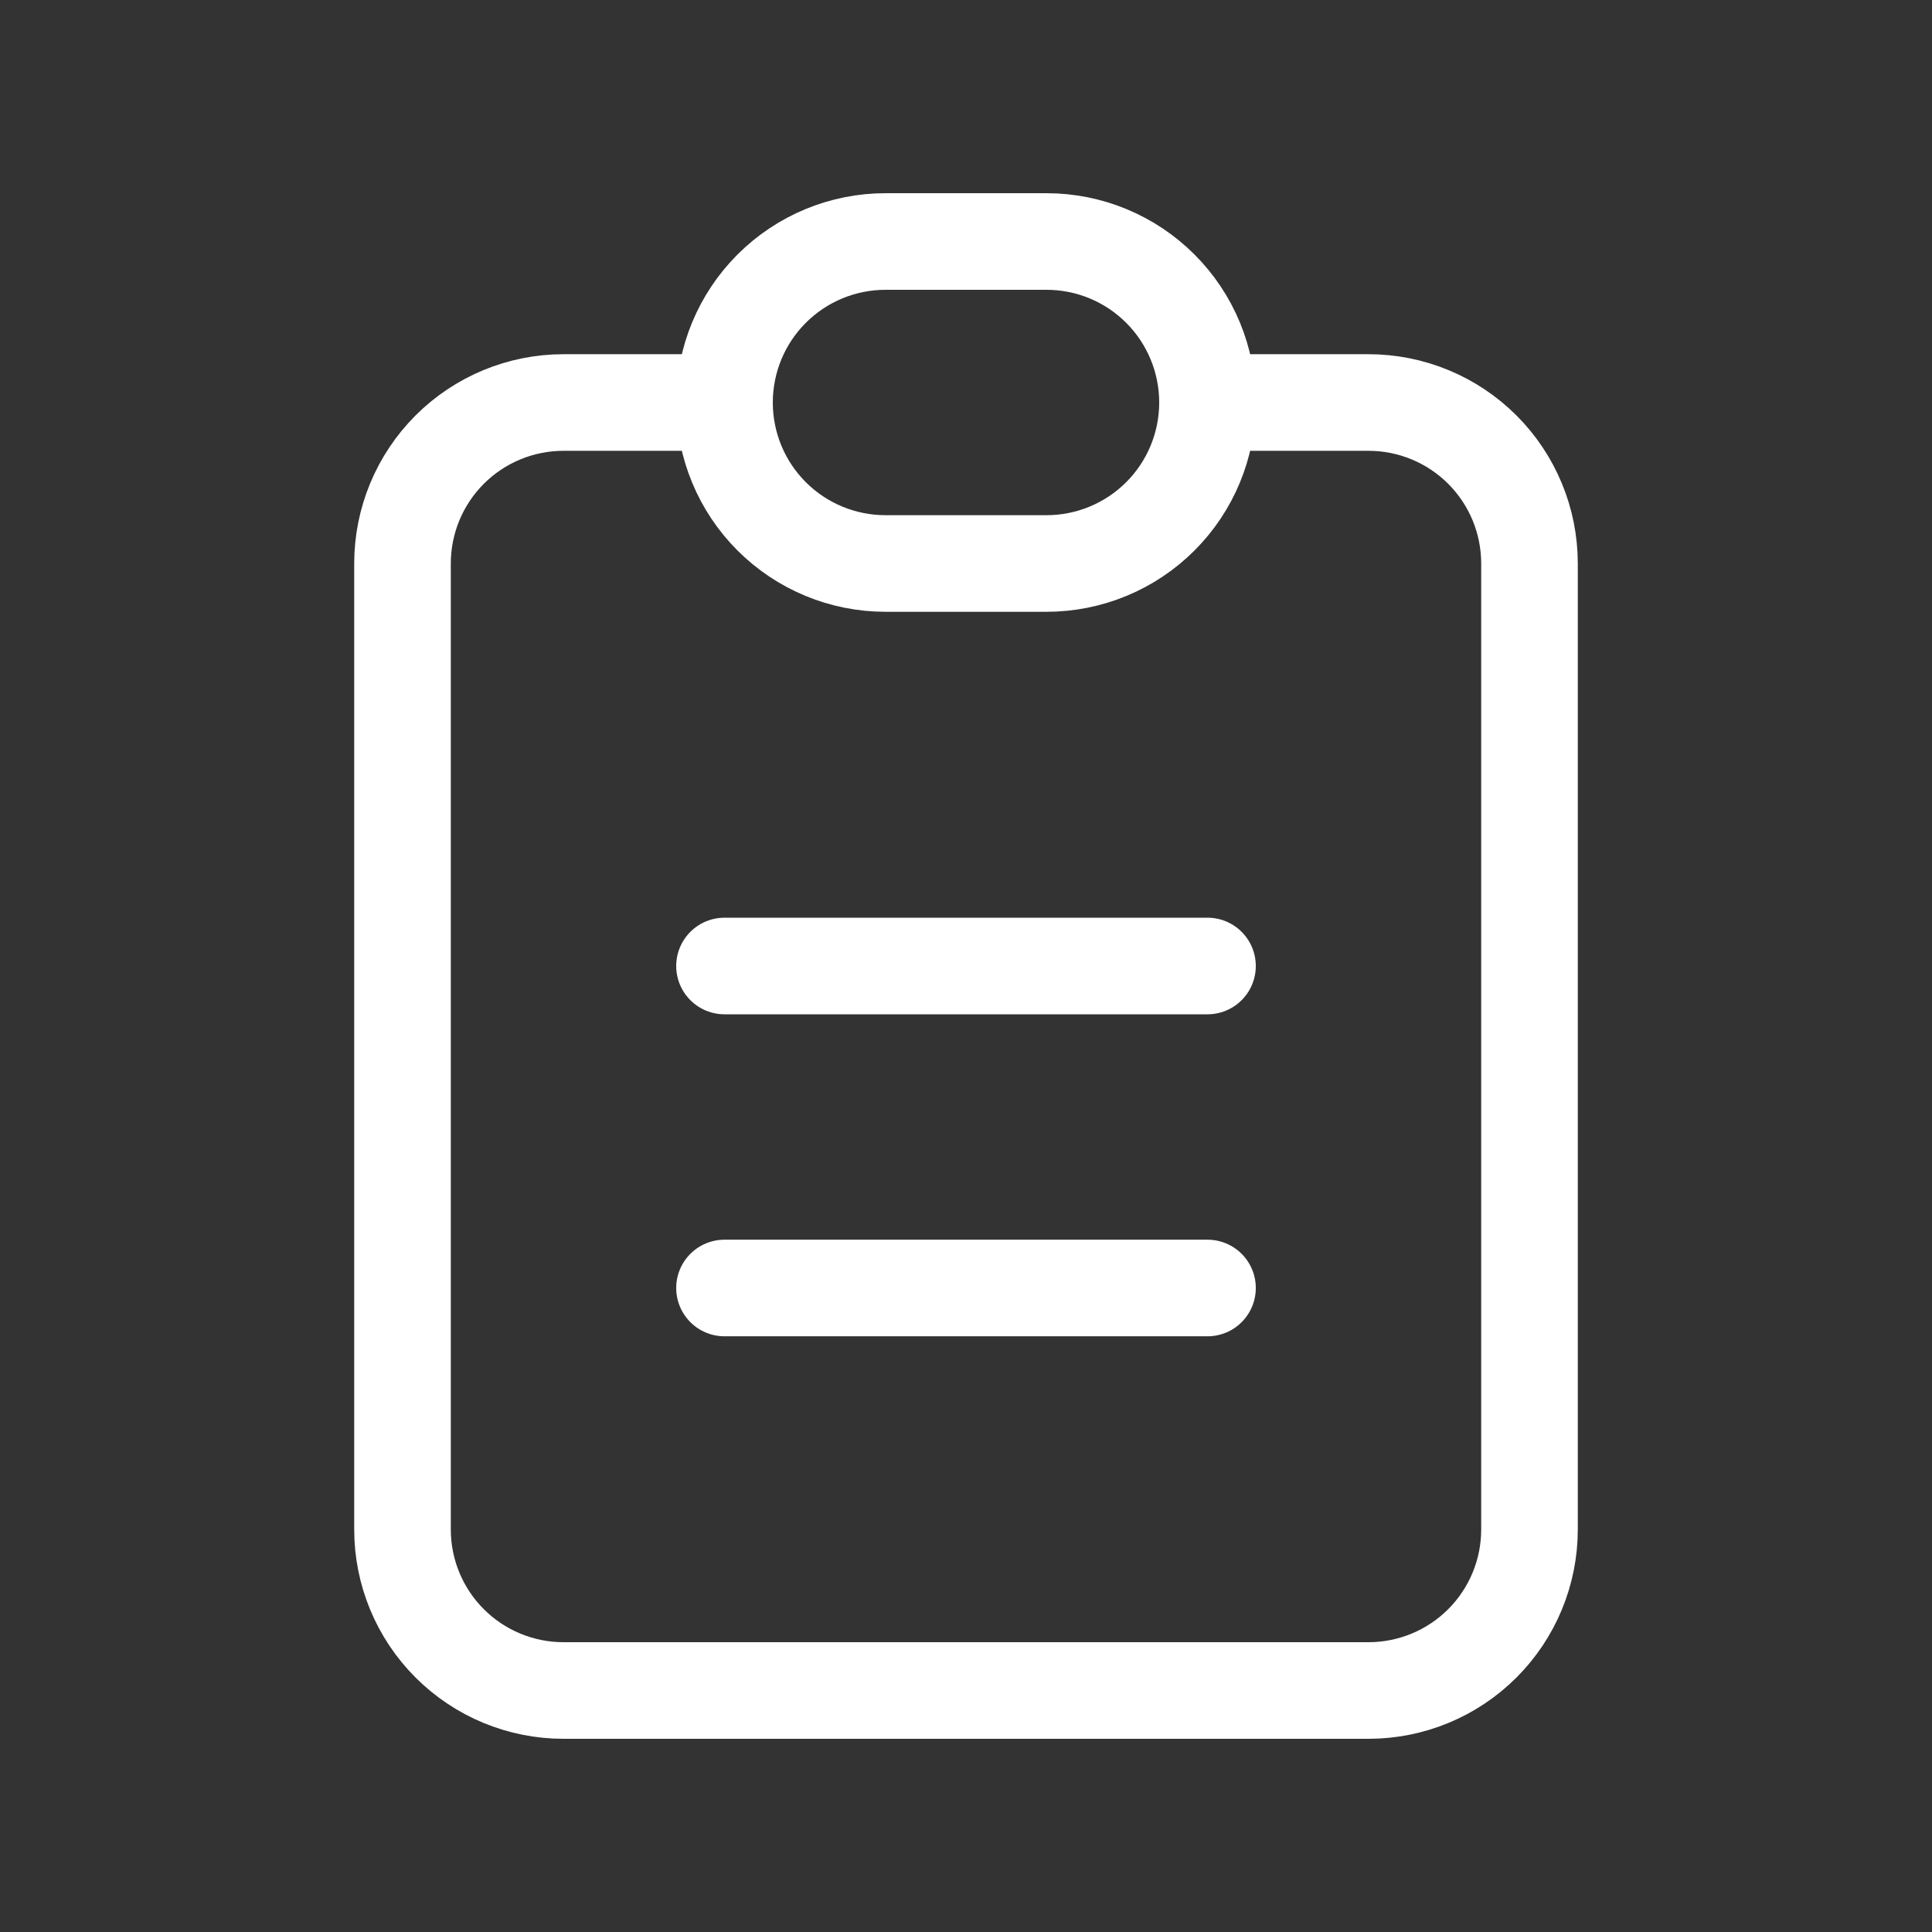 <svg width="80" height="80" viewBox="0 0 80 80" fill="none" xmlns="http://www.w3.org/2000/svg">
<rect x="0" y="0" width="80" height="80" fill="#333333" stroke="none"/>
<g clip-path="url(#clip0_471_1351)">
<path d="M30 16.667H23.333C21.565 16.667 19.869 17.369 18.619 18.619C17.369 19.87 16.667 21.565 16.667 23.333V63.333C16.667 65.102 17.369 66.797 18.619 68.047C19.869 69.298 21.565 70 23.333 70H56.667C58.435 70 60.13 69.298 61.381 68.047C62.631 66.797 63.333 65.102 63.333 63.333V23.333C63.333 21.565 62.631 19.87 61.381 18.619C60.13 17.369 58.435 16.667 56.667 16.667H50" stroke="white" stroke-width="4" stroke-linecap="round" stroke-linejoin="round"/>
<path d="M30 16.667C30 14.899 30.702 13.203 31.953 11.953C33.203 10.702 34.899 10 36.667 10H43.333C45.101 10 46.797 10.702 48.047 11.953C49.298 13.203 50 14.899 50 16.667C50 18.435 49.298 20.131 48.047 21.381C46.797 22.631 45.101 23.333 43.333 23.333H36.667C34.899 23.333 33.203 22.631 31.953 21.381C30.702 20.131 30 18.435 30 16.667Z" stroke="white" stroke-width="4" stroke-linecap="round" stroke-linejoin="round"/>
<path d="M30 40H50" stroke="white" stroke-width="4" stroke-linecap="round" stroke-linejoin="round"/>
<path d="M30 53.333H50" stroke="white" stroke-width="4" stroke-linecap="round" stroke-linejoin="round"/>
</g>
<defs>
<clipPath id="clip0_471_1351">
<rect width="80" height="80" fill="white"/>
</clipPath>
</defs>
</svg>
